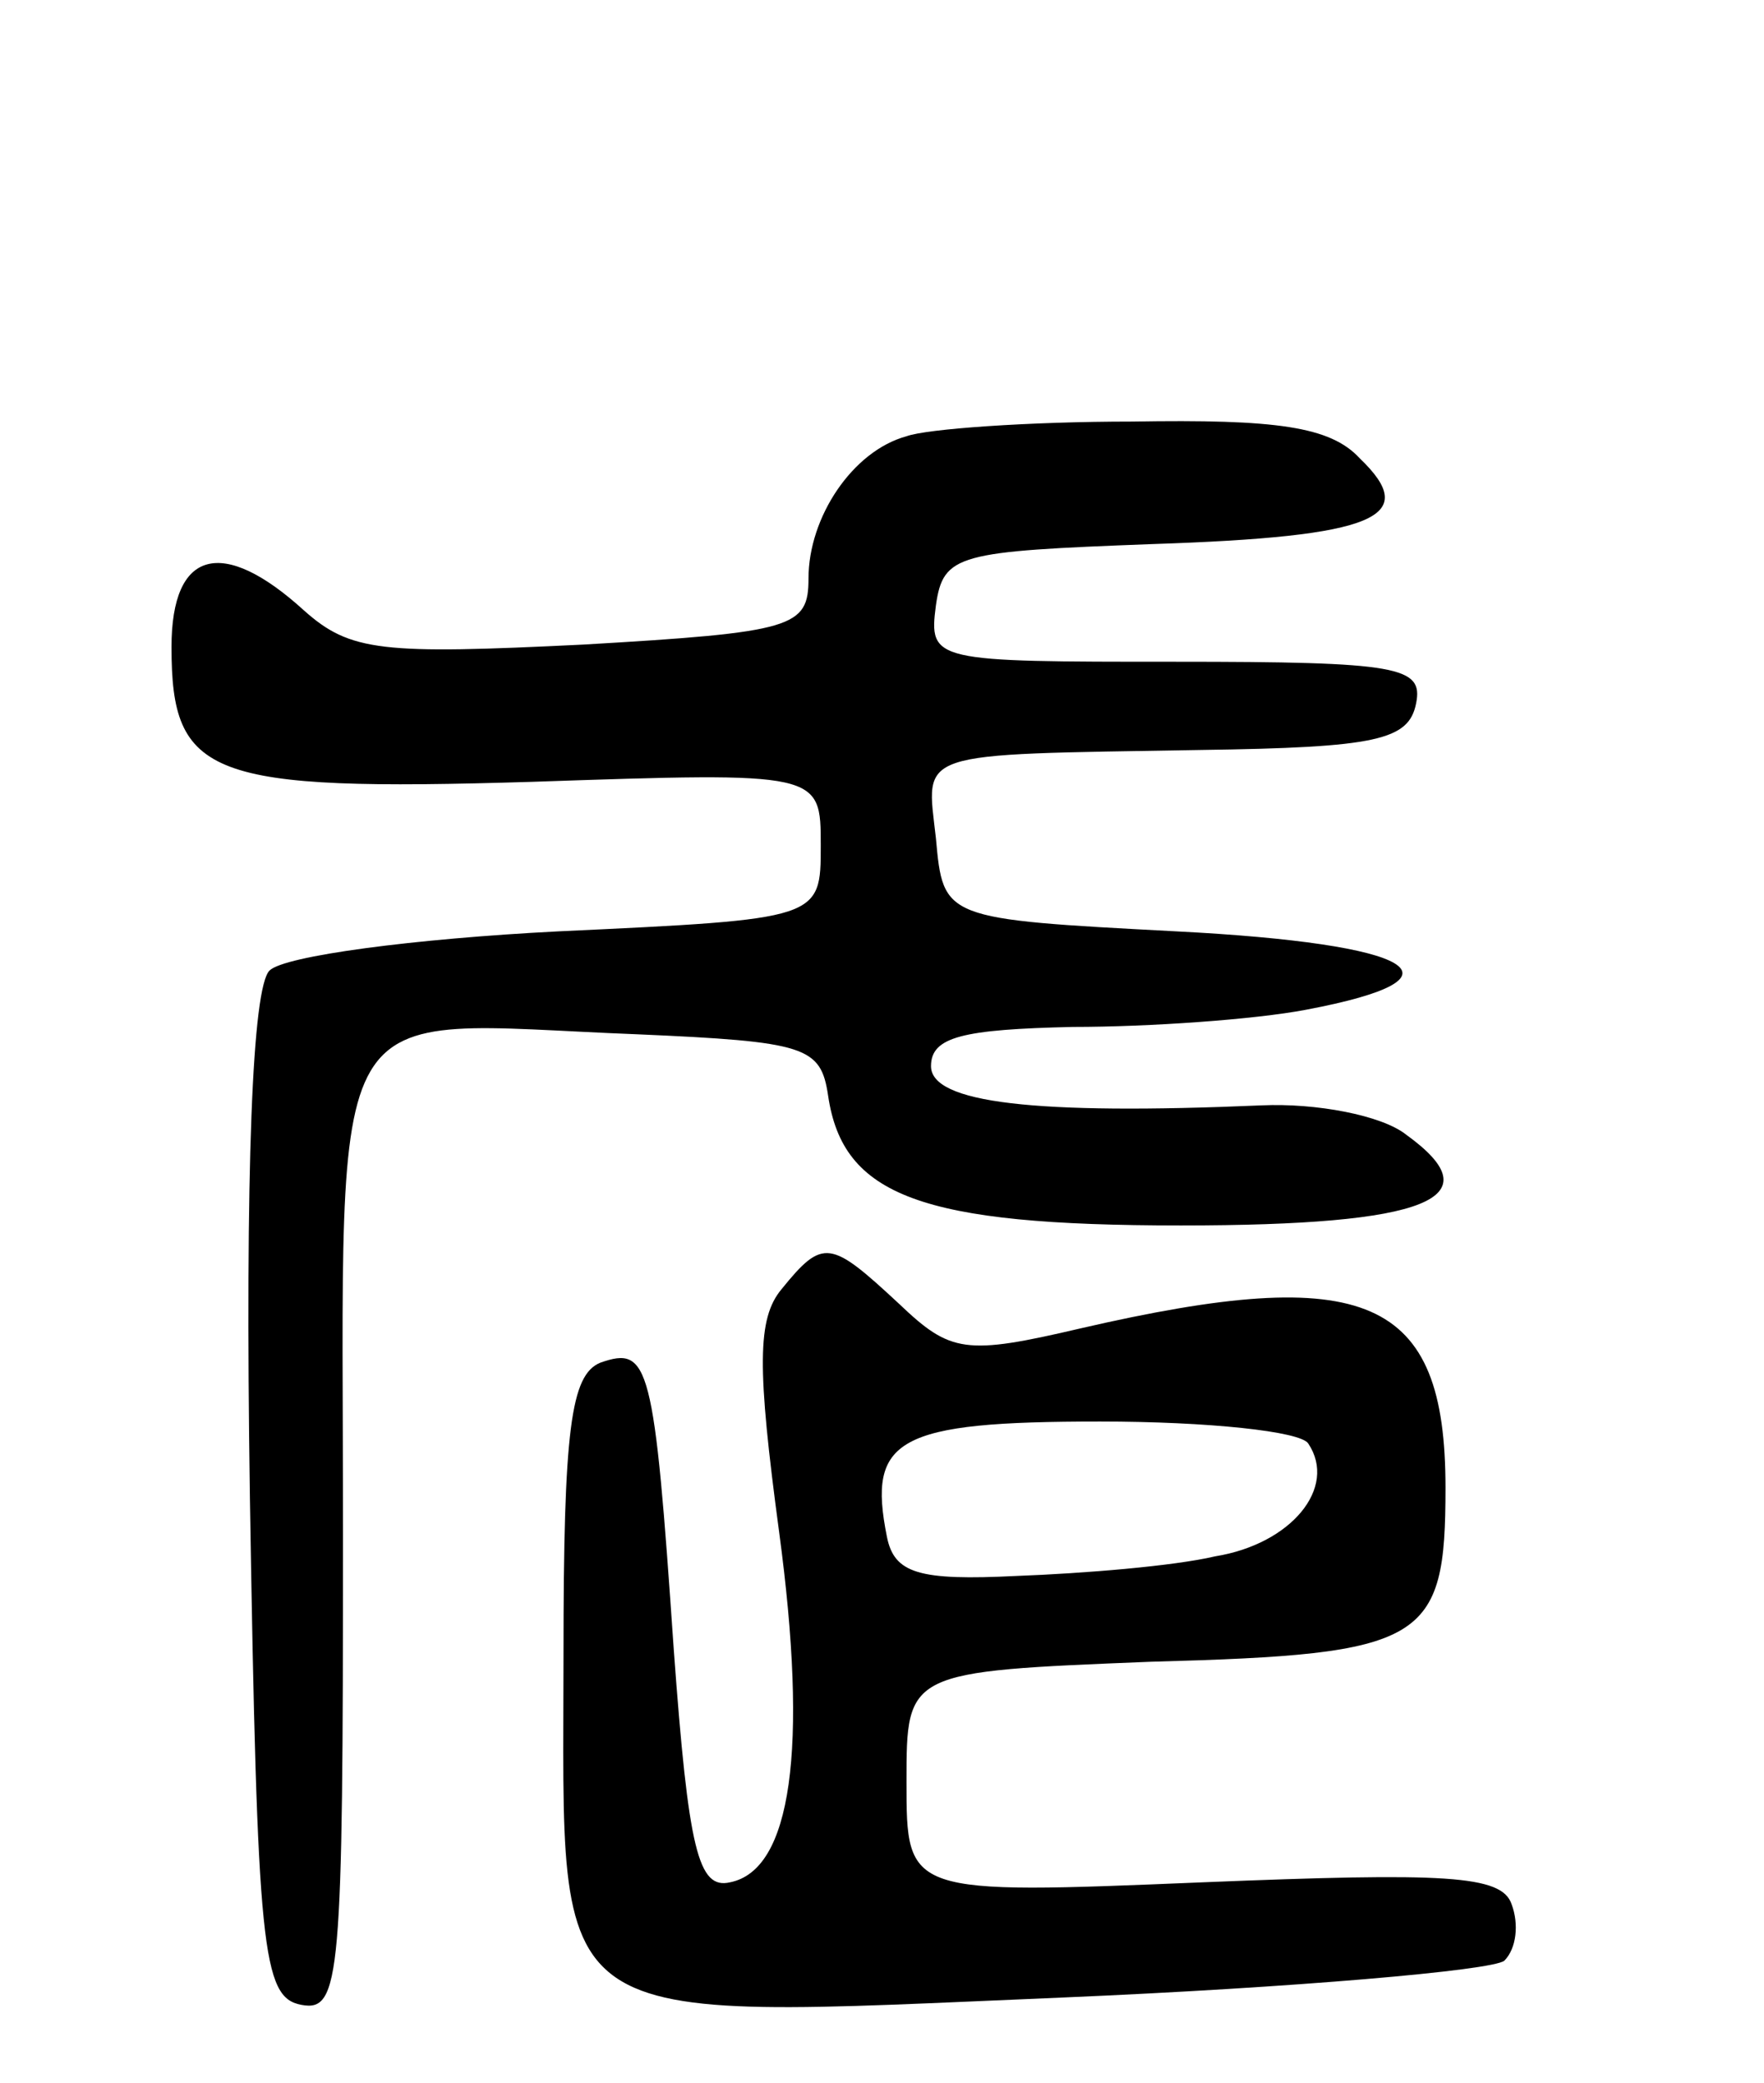 <svg version="1.0" xmlns="http://www.w3.org/2000/svg"
 width="72pt" height="85pt" viewBox="0 0 72 85"
 preserveAspectRatio="xMidYMid meet">
<g transform="translate(0,85) scale(0.1,-0.1)"
fill="#000000" stroke="none">
<path d="M370 672 c-22 -6 -40 -33 -40 -58 0 -20 -6 -22 -92 -27 -82 -4 -95
-3 -114 14 -33 30 -54 25 -54 -15 0 -53 15 -59 147 -55 118 4 118 4 118 -26 0
-30 0 -30 -107 -35 -59 -3 -112 -10 -118 -16 -7 -7 -10 -80 -8 -215 3 -185 5
-204 21 -207 16 -3 17 11 17 192 0 227 -10 209 120 204 69 -3 75 -5 78 -25 6
-41 38 -53 144 -53 101 0 128 11 92 37 -10 8 -37 13 -59 12 -93 -4 -135 1
-135 16 0 12 13 15 58 16 31 0 74 3 95 7 69 13 45 27 -53 32 -95 5 -95 5 -98
38 -4 36 -10 34 108 36 72 1 85 4 88 19 3 15 -7 17 -98 17 -99 0 -101 0 -98
23 3 21 9 22 88 25 92 3 110 11 85 35 -12 13 -34 16 -93 15 -42 0 -84 -3 -92
-6z"/>
<path d="M319 324 c-10 -12 -10 -32 -1 -99 12 -89 5 -138 -20 -143 -13 -3 -17
13 -23 95 -8 117 -10 124 -30 117 -12 -5 -15 -27 -15 -119 0 -156 -11 -149
204 -140 94 4 175 11 180 15 5 5 6 15 3 23 -4 12 -27 13 -126 9 -121 -5 -121
-5 -121 41 0 45 0 45 100 49 112 3 120 8 120 71 0 78 -32 92 -149 65 -47 -11
-53 -10 -74 10 -28 26 -31 27 -48 6z m215 -63 c12 -18 -7 -41 -38 -46 -17 -4
-54 -7 -81 -8 -40 -2 -50 1 -53 16 -8 40 4 47 87 47 44 0 82 -4 85 -9z"/>
</g>
</svg>
